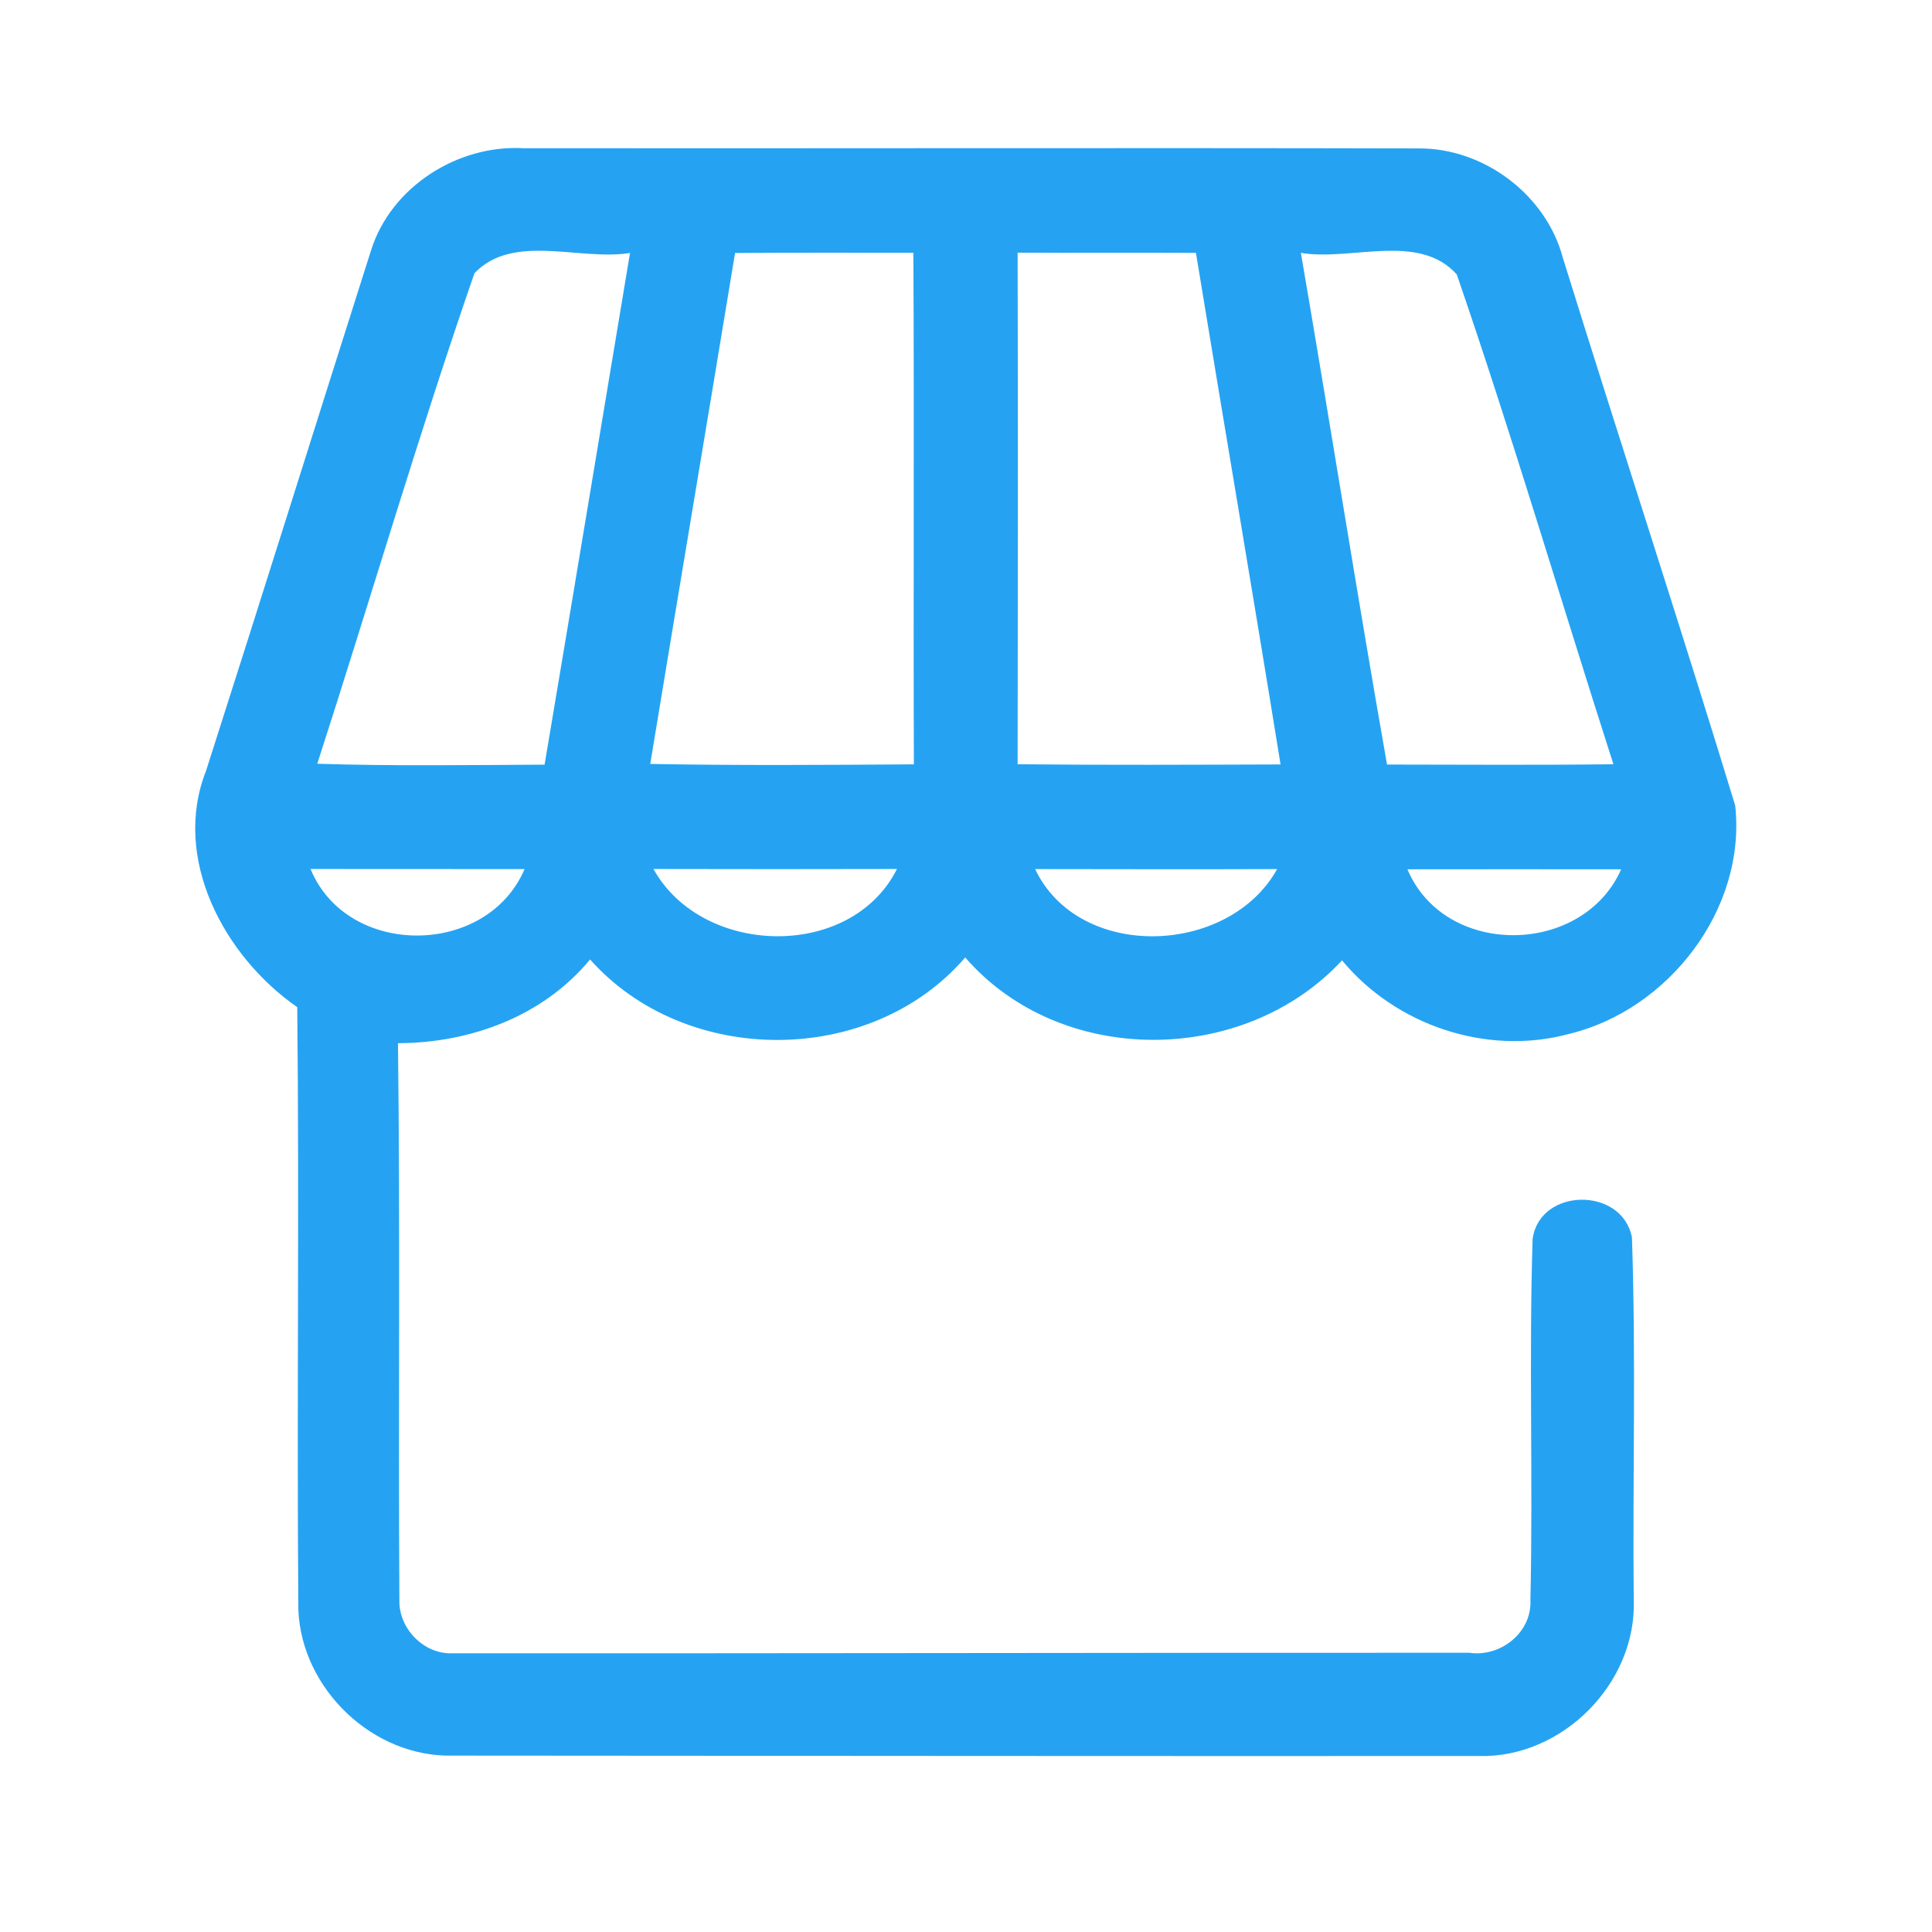 <?xml version="1.0" encoding="UTF-8" ?>
<!DOCTYPE svg PUBLIC "-//W3C//DTD SVG 1.1//EN" "http://www.w3.org/Graphics/SVG/1.1/DTD/svg11.dtd">
<svg width="192pt" height="192pt" viewBox="0 0 192 192" version="1.1" xmlns="http://www.w3.org/2000/svg">
<g id="#25a3f2ff">
<path fill="#25a3f2" opacity="1.00" d=" M 36.87 24.89 C 38.85 18.57 45.48 14.36 52.02 14.73 C 81.67 14.76 111.33 14.68 140.99 14.75 C 147.46 14.71 153.66 19.36 155.32 25.64 C 160.96 43.79 166.89 61.86 172.44 80.04 C 173.58 90.32 165.82 100.39 155.89 102.76 C 147.76 104.95 138.71 101.90 133.37 95.44 C 123.63 105.96 105.40 106.08 95.92 95.15 C 86.56 106.04 68.16 106.06 58.64 95.35 C 53.98 101.00 46.75 103.65 39.55 103.67 C 39.78 122.13 39.58 140.59 39.69 159.05 C 39.63 161.84 42.12 164.42 44.96 164.30 C 78.64 164.32 112.33 164.24 146.02 164.25 C 149.10 164.71 152.24 162.25 152.09 159.04 C 152.36 147.07 151.93 135.07 152.31 123.11 C 153.04 117.99 161.22 117.92 162.18 122.98 C 162.59 134.97 162.24 146.99 162.36 158.99 C 162.66 167.27 155.26 174.73 146.98 174.51 C 112.99 174.53 79.01 174.49 45.03 174.47 C 37.09 174.69 29.96 167.86 29.65 159.97 C 29.49 140.01 29.75 120.05 29.54 100.09 C 22.29 95.06 17.04 85.32 20.48 76.59 C 26.00 59.38 31.39 42.12 36.87 24.89 M 47.15 27.15 C 41.57 43.26 36.78 59.67 31.53 75.90 C 39.06 76.14 46.59 76.03 54.12 75.99 C 56.98 59.04 59.78 42.09 62.61 25.14 C 57.62 25.95 51.00 23.12 47.15 27.15 M 73.05 25.14 C 70.26 42.07 67.41 58.99 64.62 75.92 C 73.35 76.08 82.09 76.02 90.82 75.96 C 90.76 59.01 90.86 42.07 90.77 25.12 C 84.86 25.12 78.96 25.10 73.05 25.14 M 101.13 25.11 C 101.17 42.06 101.16 59.00 101.13 75.95 C 109.84 76.04 118.55 76.00 127.26 75.97 C 124.52 59.02 121.63 42.08 118.85 25.13 C 112.94 25.10 107.03 25.14 101.13 25.11 M 129.28 25.13 C 132.19 42.07 134.86 59.05 137.84 75.98 C 145.34 75.99 152.84 76.04 160.34 75.95 C 155.12 59.73 150.31 43.36 144.77 27.27 C 140.98 23.06 134.28 25.97 129.28 25.13 M 30.86 86.36 C 34.51 95.22 48.40 95.13 52.13 86.37 C 45.04 86.36 37.95 86.37 30.86 86.36 M 64.94 86.36 C 69.78 95.08 84.57 95.46 89.14 86.36 C 81.08 86.38 73.01 86.38 64.94 86.36 M 102.87 86.37 C 107.23 95.54 122.12 95.00 126.92 86.37 C 118.90 86.40 110.89 86.38 102.87 86.37 M 139.87 86.39 C 143.58 95.20 157.28 95.04 161.11 86.39 C 154.03 86.39 146.95 86.38 139.87 86.39 Z" />
</g>
</svg>
